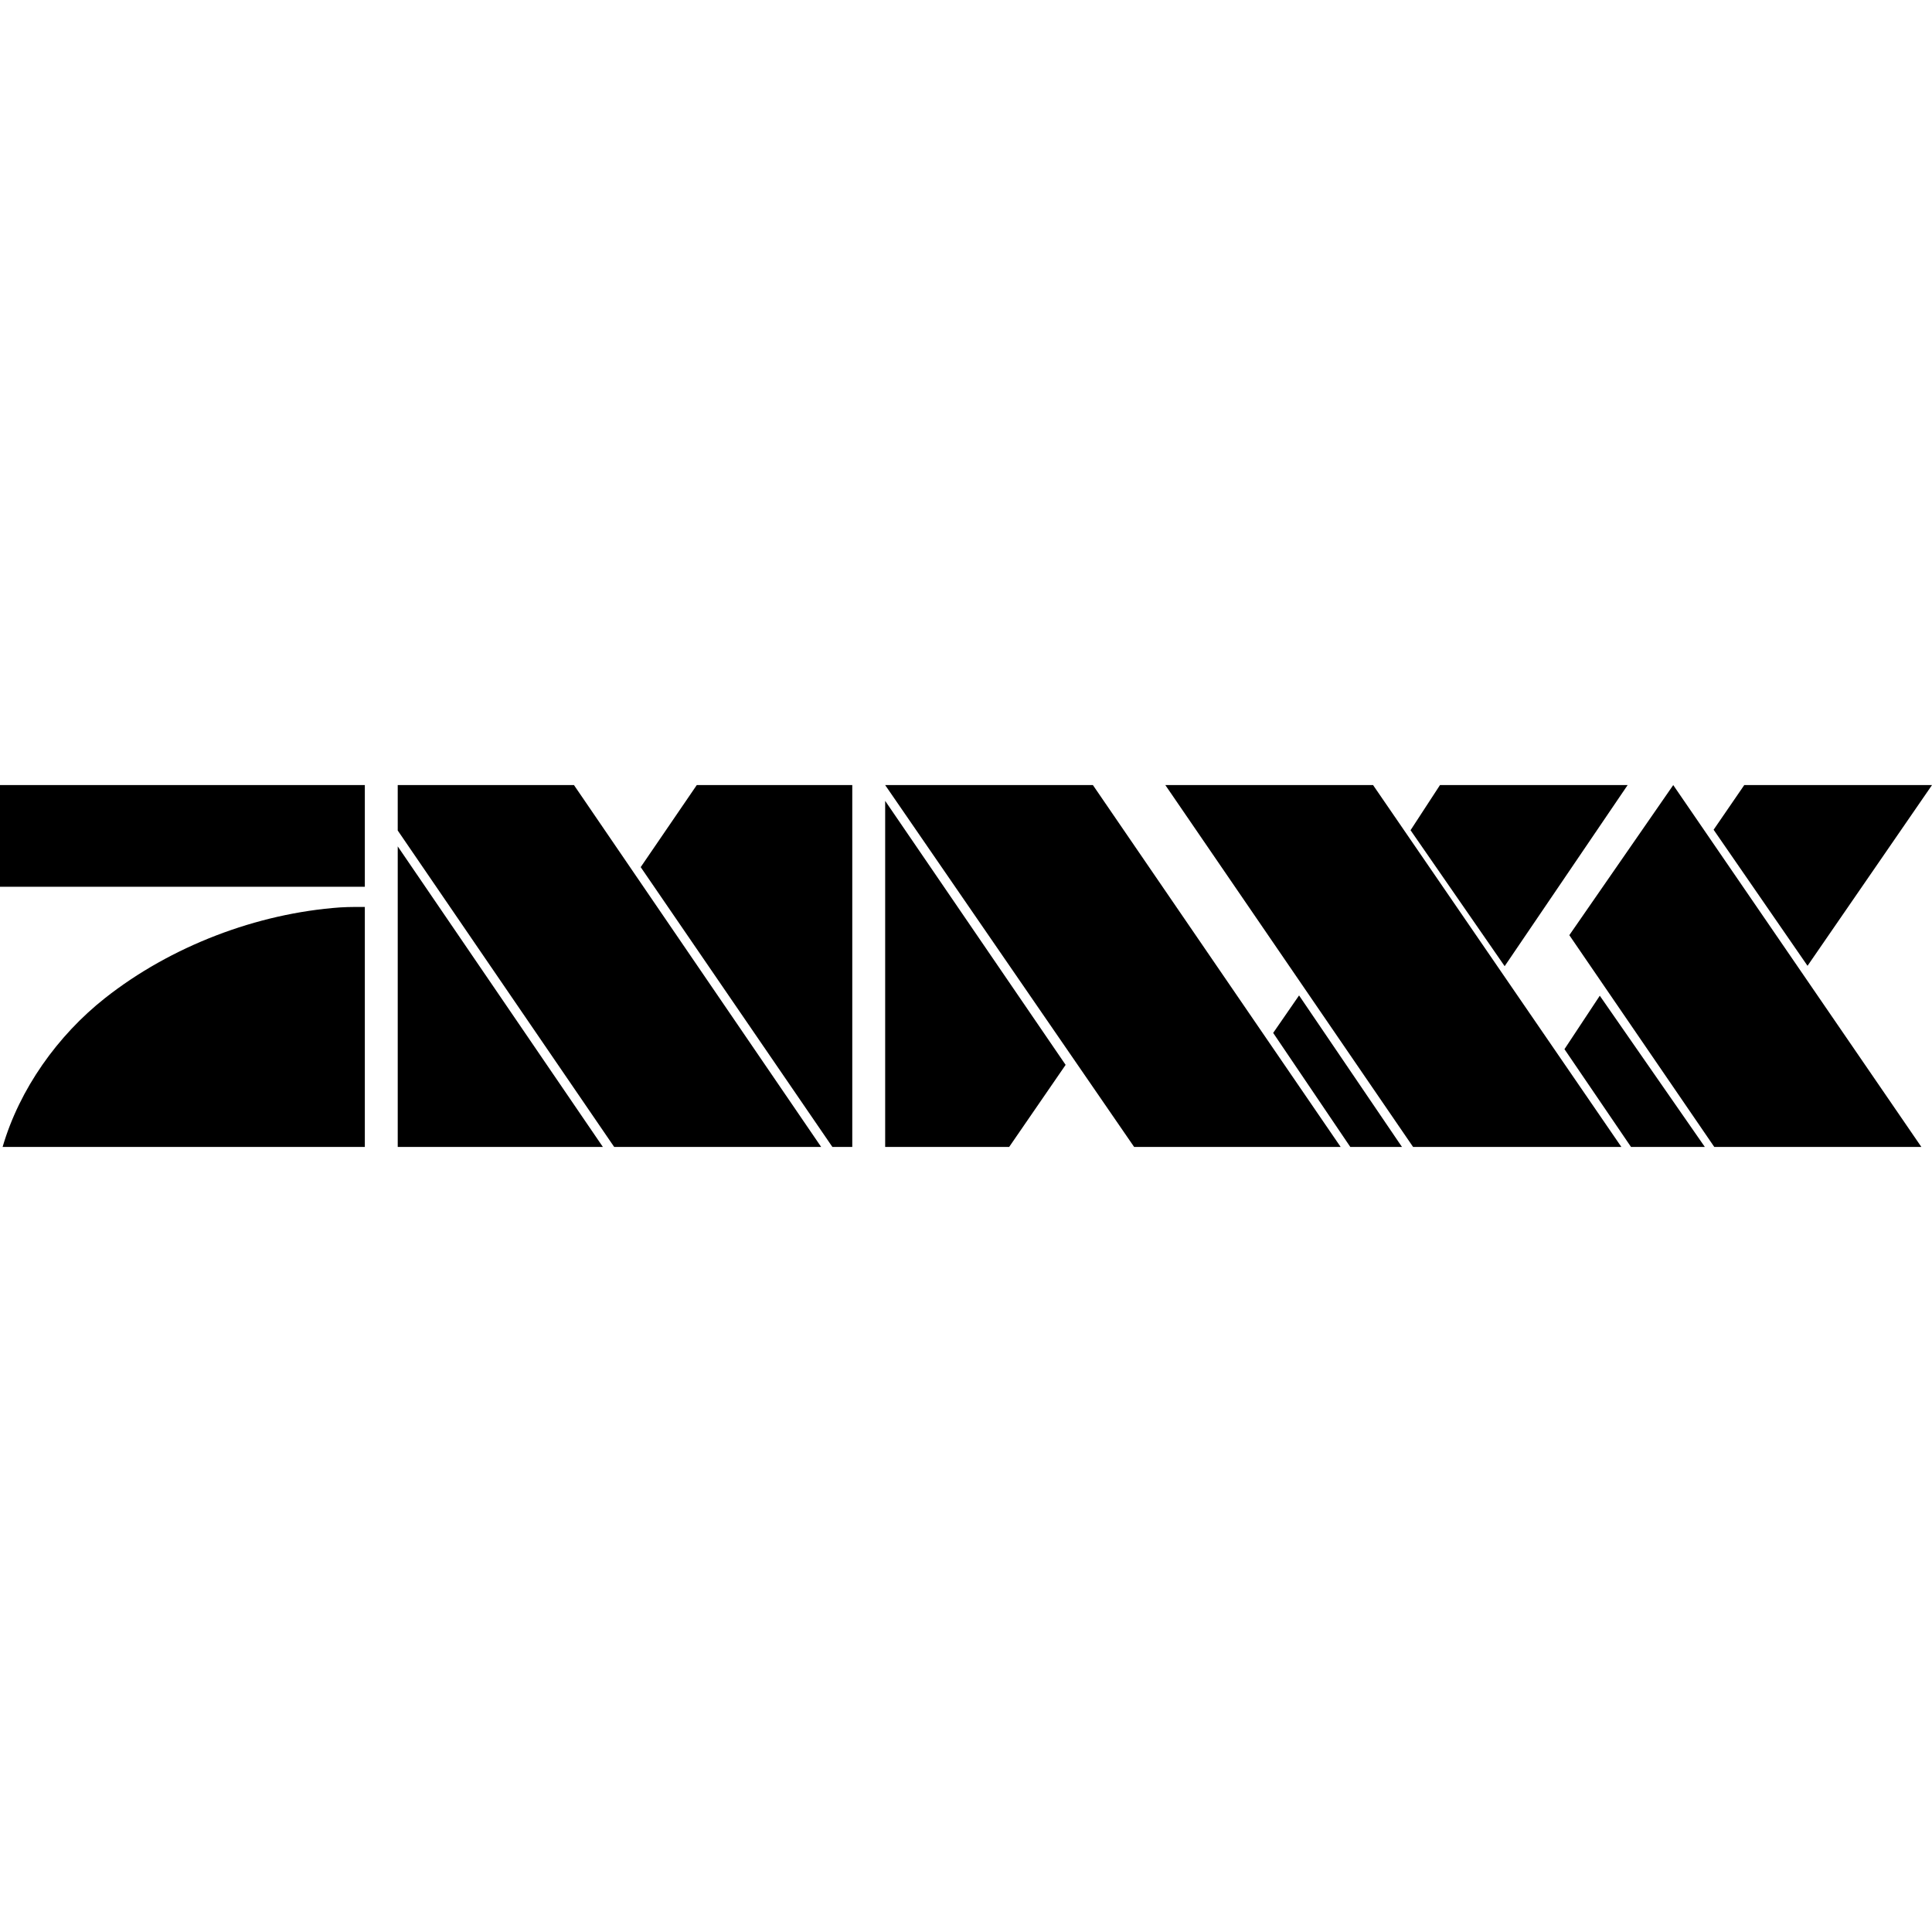 <?xml version="1.0" encoding="UTF-8" standalone="no"?>
<!-- Created with Inkscape (http://www.inkscape.org/) -->

<svg
   xmlns:dc="http://purl.org/dc/elements/1.1/"
   xmlns:cc="http://creativecommons.org/ns#"
   xmlns:rdf="http://www.w3.org/1999/02/22-rdf-syntax-ns#"
   xmlns:svg="http://www.w3.org/2000/svg"
   xmlns="http://www.w3.org/2000/svg"
   xmlns:sodipodi="http://sodipodi.sourceforge.net/DTD/sodipodi-0.dtd"
   xmlns:inkscape="http://www.inkscape.org/namespaces/inkscape"
   version="1.1"
   width="1066.667"
   height="1066.667"
   id="svg2"
   sodipodi:docname="de-ProSieben_MAXX.svg"
   inkscape:version="0.92.5 (2060ec1f9f, 2020-04-08)">
  <sodipodi:namedview
     pagecolor="#ffffff"
     bordercolor="#666666"
     borderopacity="1"
     objecttolerance="10"
     gridtolerance="10"
     guidetolerance="10"
     inkscape:pageopacity="0"
     inkscape:pageshadow="2"
     inkscape:window-width="1920"
     inkscape:window-height="1019"
     id="namedview6"
     showgrid="false"
     inkscape:zoom="0.67086273"
     inkscape:cx="-89.437078"
     inkscape:cy="478.37301"
     inkscape:window-x="0"
     inkscape:window-y="0"
     inkscape:window-maximized="1"
     inkscape:current-layer="svg2" />
  <defs
     id="defs6" />
  <path
     d="m -2.5976562e-5,433.445 v 56.135 H 201.425 v -56.135 z m 219.587,0 v 25.075 L 339.08,633.22 H 453.362 L 316.894,433.445 Z m 165.103,0 -30.957,45.3 105.821,154.475 h 10.99 V 433.445 Z m 104.015,0 L 626.152,633.22 H 740.176 L 603.399,433.445 Z m 154.681,0 136.777,199.775 H 895.166 L 758.079,433.445 Z m 151.636,0 -16.252,24.92 51.956,75.07 67.899,-99.991 z m 128.78,0 -57.373,82.861 80.023,116.914 h 114.334 z m 39.212,0 -16.923,24.662 51.853,75.122 68.724,-99.784 z m -474.309,8.72 v 191.055 h 68.466 l 31.163,-45.3 z m -269.117,25.127 v 165.929 h 113.25 z m -23.269,33.433 c -2.839,0.026 -6.248,0.1 -8.513,0.258 -45.935,3.273 -93.447,21.355 -129.864,50.099 -26.093,20.594 -47.201,50.199 -56.496,82.139 H 201.425 V 500.725 c 0,0 -2.269,-0.026 -5.108,0 z m 520.899,48.86 -14.292,20.69 42.566,62.946 h 28.532 z m 166.031,0.156 -19.503,29.512 36.735,53.968 h 40.76 z"
     id="path3801"
     style="fill:#000000;stroke-width:1.637"
     inkscape:connector-curvature="0" />
</svg>
